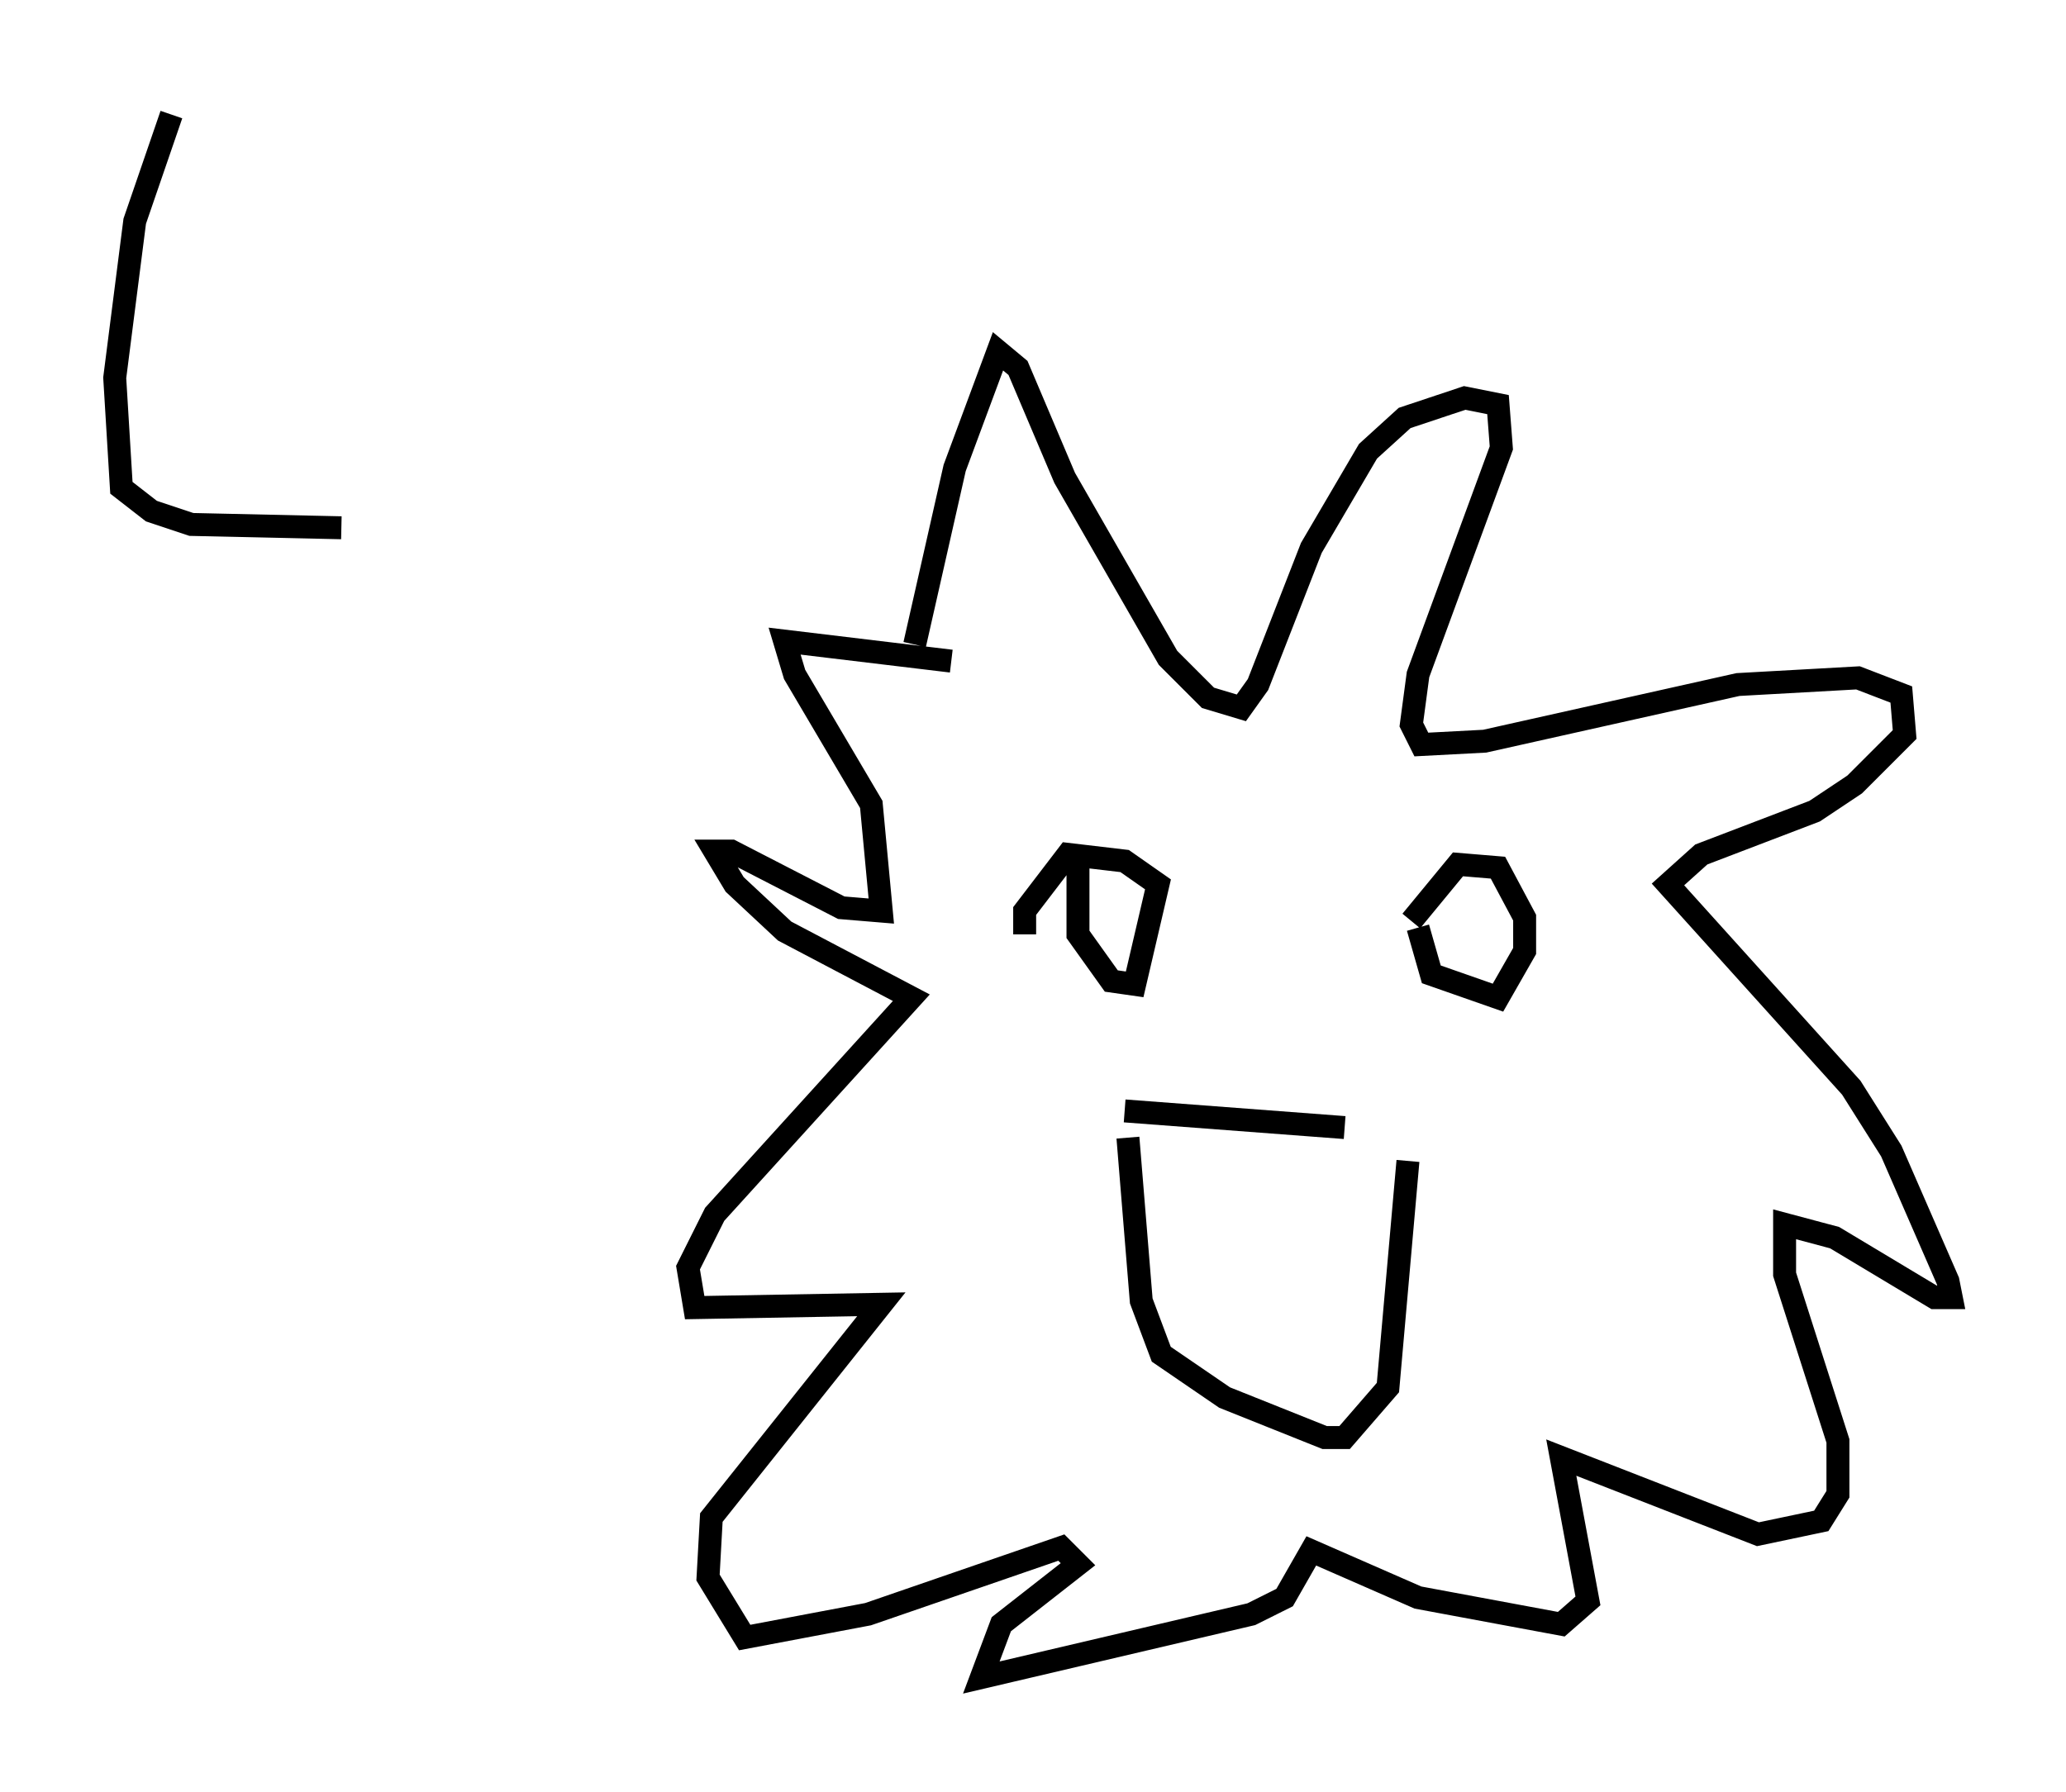 <?xml version="1.0" encoding="utf-8" ?>
<svg baseProfile="full" height="78.123" version="1.1" width="90.033" xmlns="http://www.w3.org/2000/svg" xmlns:ev="http://www.w3.org/2001/xml-events" xmlns:xlink="http://www.w3.org/1999/xlink"><defs /><rect fill="white" height="78.123" width="90.033" x="0" y="0" /><path d="M39.86, 29.983 m0.0, -1.888 l1.743, -7.698 1.888, -5.084 l0.872, 0.726 2.034, 4.793 l4.503, 7.844 1.743, 1.743 l1.453, 0.436 0.726, -1.017 l2.324, -5.955 2.469, -4.212 l1.598, -1.453 2.615, -0.872 l1.453, 0.291 0.145, 1.888 l-3.631, 9.877 -0.291, 2.179 l0.436, 0.872 2.76, -0.145 l11.039, -2.469 5.229, -0.291 l1.888, 0.726 0.145, 1.743 l-2.179, 2.179 -1.743, 1.162 l-4.939, 1.888 -1.453, 1.307 l7.989, 8.86 1.743, 2.76 l2.469, 5.665 0.145, 0.726 l-0.726, 0.0 -4.358, -2.615 l-2.179, -0.581 0.0, 2.179 l2.324, 7.263 0.0, 2.324 l-0.726, 1.162 -2.76, 0.581 l-8.57, -3.341 1.162, 6.246 l-1.162, 1.017 -6.246, -1.162 l-4.648, -2.034 -1.162, 2.034 l-1.453, 0.726 -11.765, 2.76 l0.872, -2.324 3.341, -2.615 l-0.726, -0.726 -8.425, 2.905 l-5.374, 1.017 -1.598, -2.615 l0.145, -2.615 7.408, -9.296 l-8.134, 0.145 -0.291, -1.743 l1.162, -2.324 8.57, -9.441 l-5.52, -2.905 -2.179, -2.034 l-0.872, -1.453 0.726, 0.0 l4.793, 2.469 1.743, 0.145 l-0.436, -4.648 -3.341, -5.665 l-0.436, -1.453 7.263, 0.872 m7.698, 20.771 l0.581, 7.117 0.872, 2.324 l2.76, 1.888 4.358, 1.743 l0.872, 0.0 1.888, -2.179 l0.872, -9.877 m-14.38, -13.073 l0.0, 3.196 1.453, 2.034 l1.017, 0.145 1.017, -4.358 l-1.453, -1.017 -2.469, -0.291 l-1.888, 2.469 0.0, 1.017 m17.14, -0.291 l0.581, 2.034 2.905, 1.017 l1.162, -2.034 0.0, -1.453 l-1.162, -2.179 -1.743, -0.145 l-2.034, 2.469 m-12.492, 8.279 l9.587, 0.726 m-51.128, -44.156 l-1.598, 4.648 -0.872, 6.827 l0.291, 4.793 1.307, 1.017 l1.743, 0.581 6.536, 0.145 " fill="none" stroke="black" stroke-width="1" /></svg>